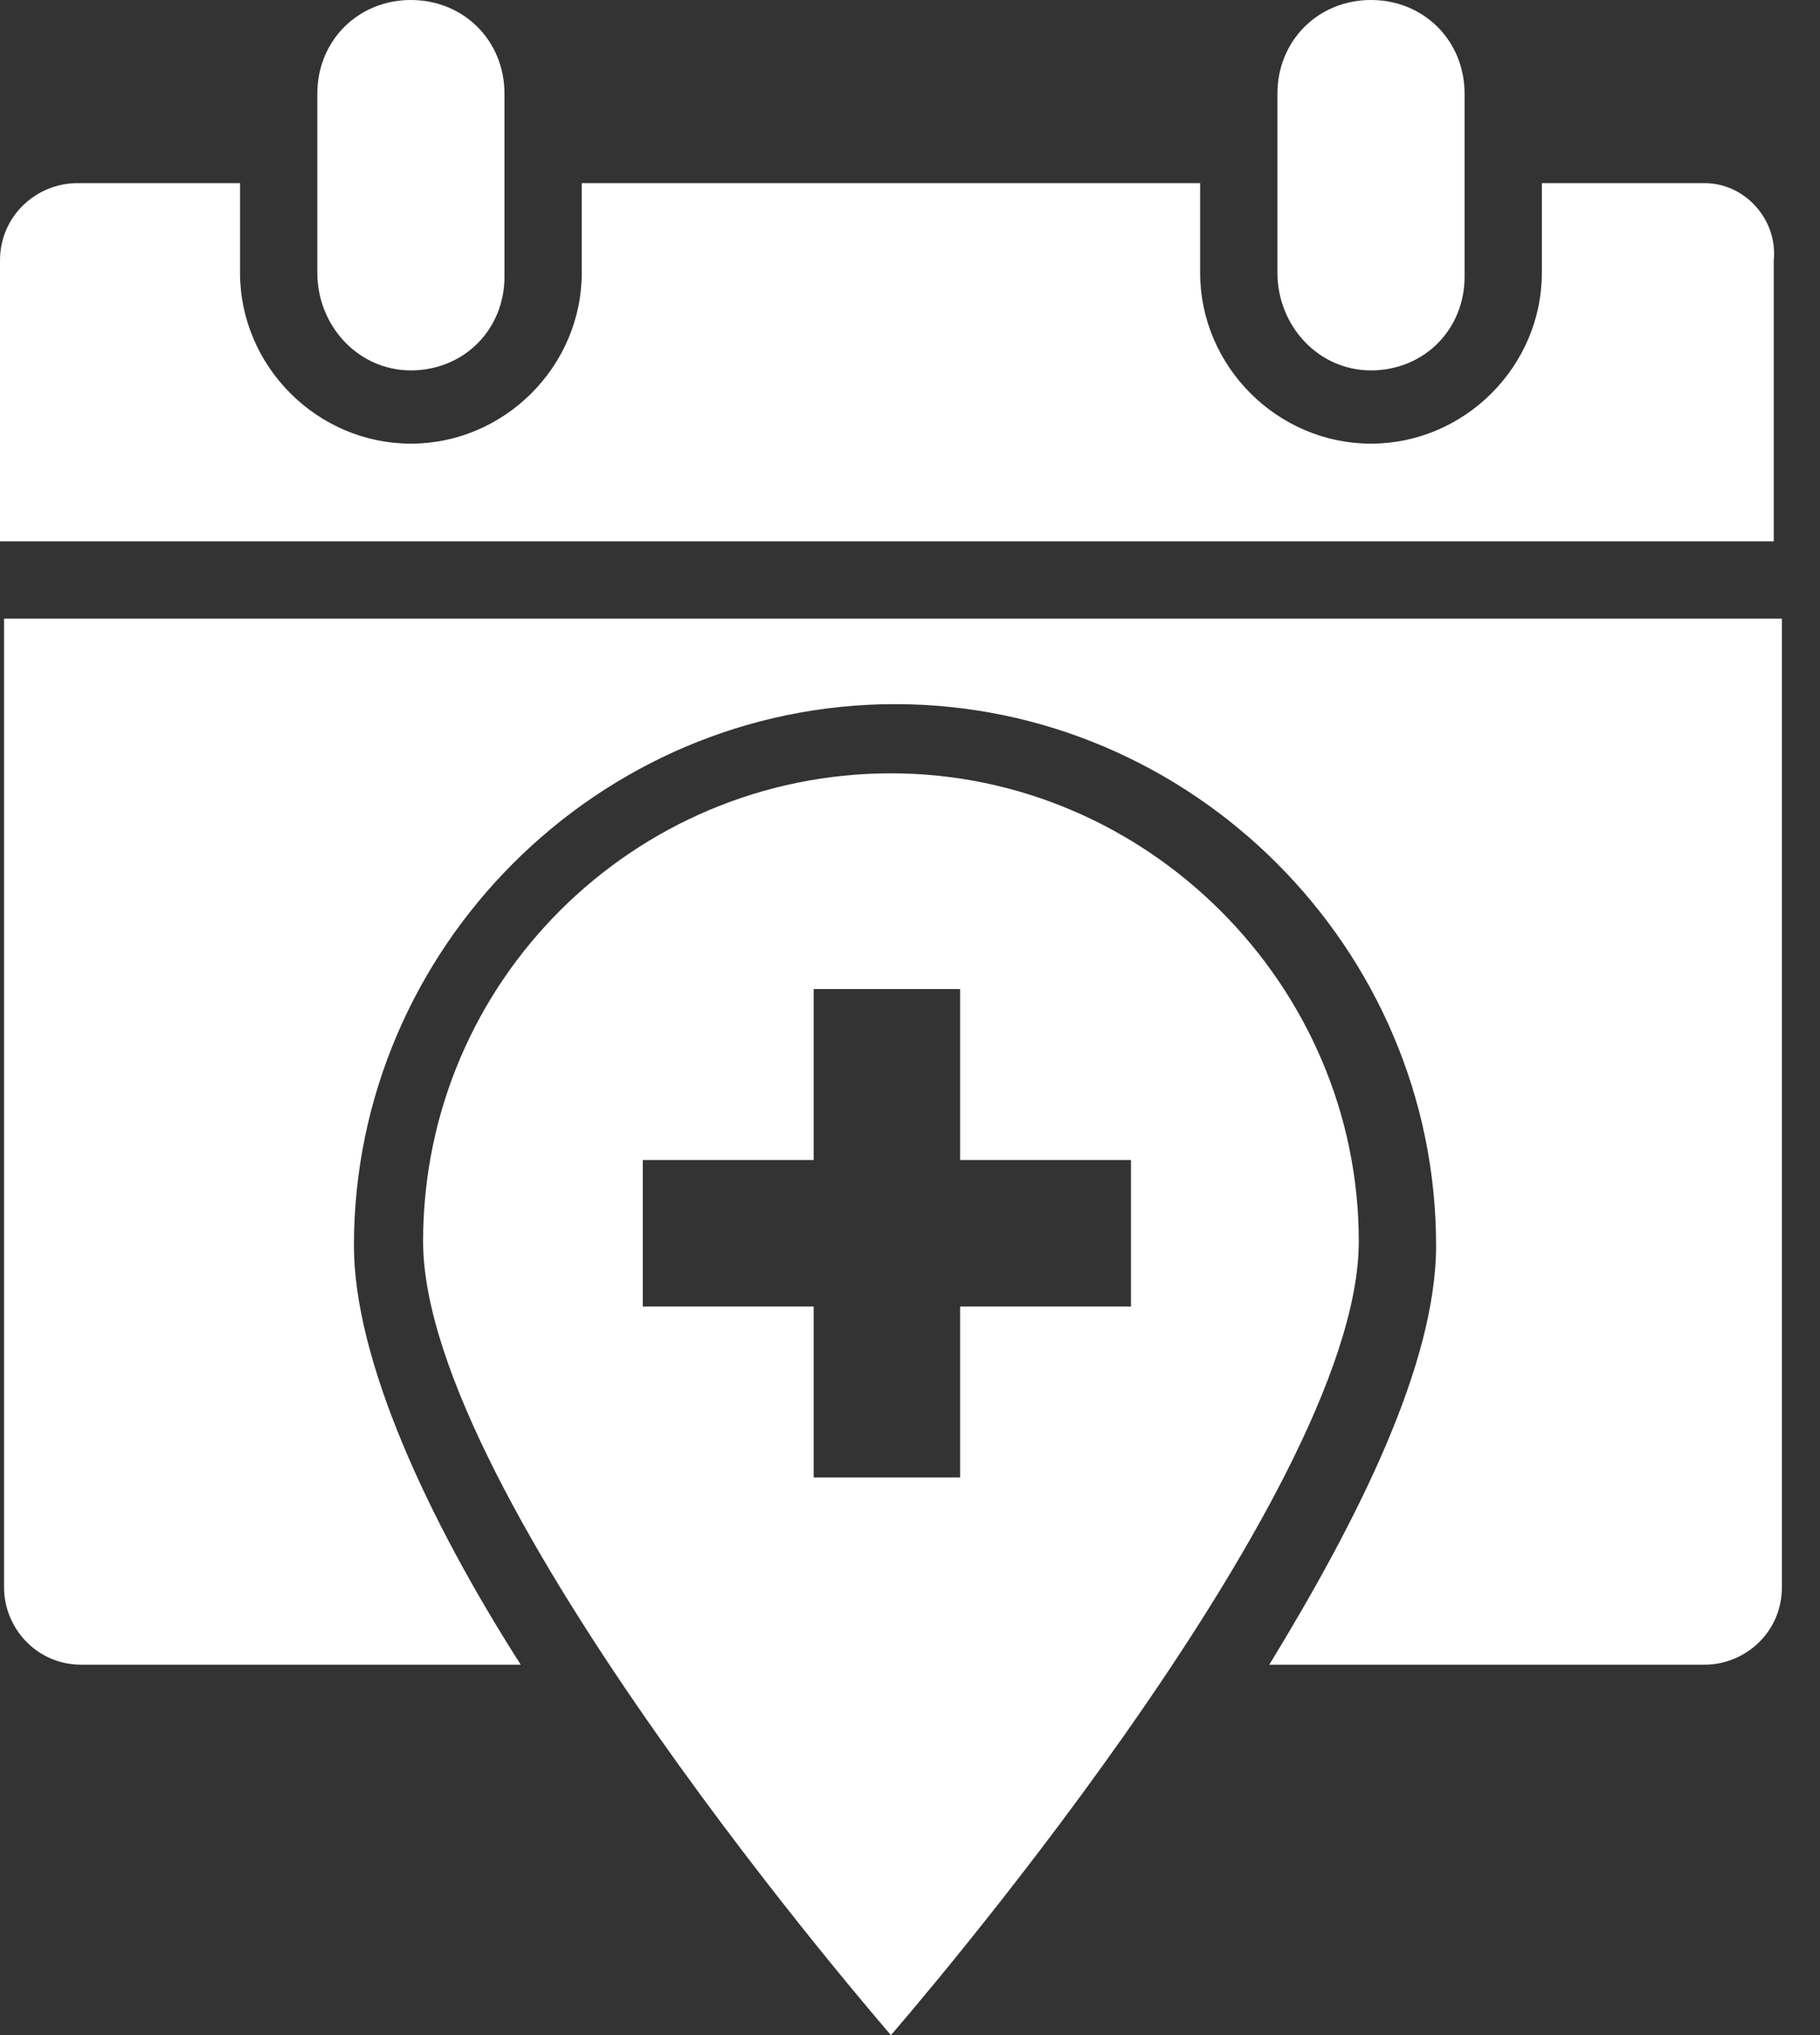 <svg width="34" height="38" viewBox="0 0 34 38" fill="none" xmlns="http://www.w3.org/2000/svg">
<rect x="0" y="0" width="34" height="38" fill="#333333" stroke="none"/>
<path d="M25.612 6.916C26.6 6.916 27.36 6.156 27.36 5.168V1.748C27.36 0.76 26.6 0 25.612 0C24.624 0 23.864 0.76 23.864 1.748V5.092C23.864 6.08 24.624 6.916 25.612 6.916Z" fill="white"/>
<path d="M7.676 6.916C8.664 6.916 9.424 6.156 9.424 5.168V1.748C9.424 0.76 8.664 0 7.676 0C6.688 0 5.928 0.76 5.928 1.748V5.092C5.928 6.08 6.688 6.916 7.676 6.916Z" fill="white"/>
<path d="M0.076 29.64C0.076 30.4 0.684 31.084 1.52 31.084H9.728C7.98 28.348 6.612 25.384 6.612 23.256C6.612 17.708 11.172 13.148 16.72 13.148C22.268 13.148 26.828 17.708 26.828 23.256C26.828 25.46 25.384 28.348 23.712 31.084L31.843 31.084C32.603 31.084 33.288 30.476 33.288 29.64V11.552H0.076L0.076 29.64Z" fill="white"/>
<path d="M16.644 14.44C11.856 14.44 7.904 18.316 7.904 23.18C7.904 27.968 16.644 38 16.644 38C16.644 38 25.384 27.968 25.384 23.18C25.384 18.392 21.432 14.44 16.644 14.44ZM21.128 24.396H17.936V27.588H15.2V24.396H12.008V21.66H15.2V18.468H17.936V21.66H21.128V24.396Z" fill="white"/>
<path d="M31.844 3.42H28.804V5.092C28.804 6.84 27.36 8.284 25.612 8.284C23.864 8.284 22.42 6.84 22.42 5.092V3.42H10.868V5.092C10.868 6.84 9.424 8.284 7.676 8.284C5.928 8.284 4.484 6.84 4.484 5.092V3.42H1.444C0.684 3.42 0 4.028 0 4.864V10.108H33.136V4.864C33.212 4.104 32.604 3.42 31.844 3.42H31.844Z" fill="white"/>
</svg>
